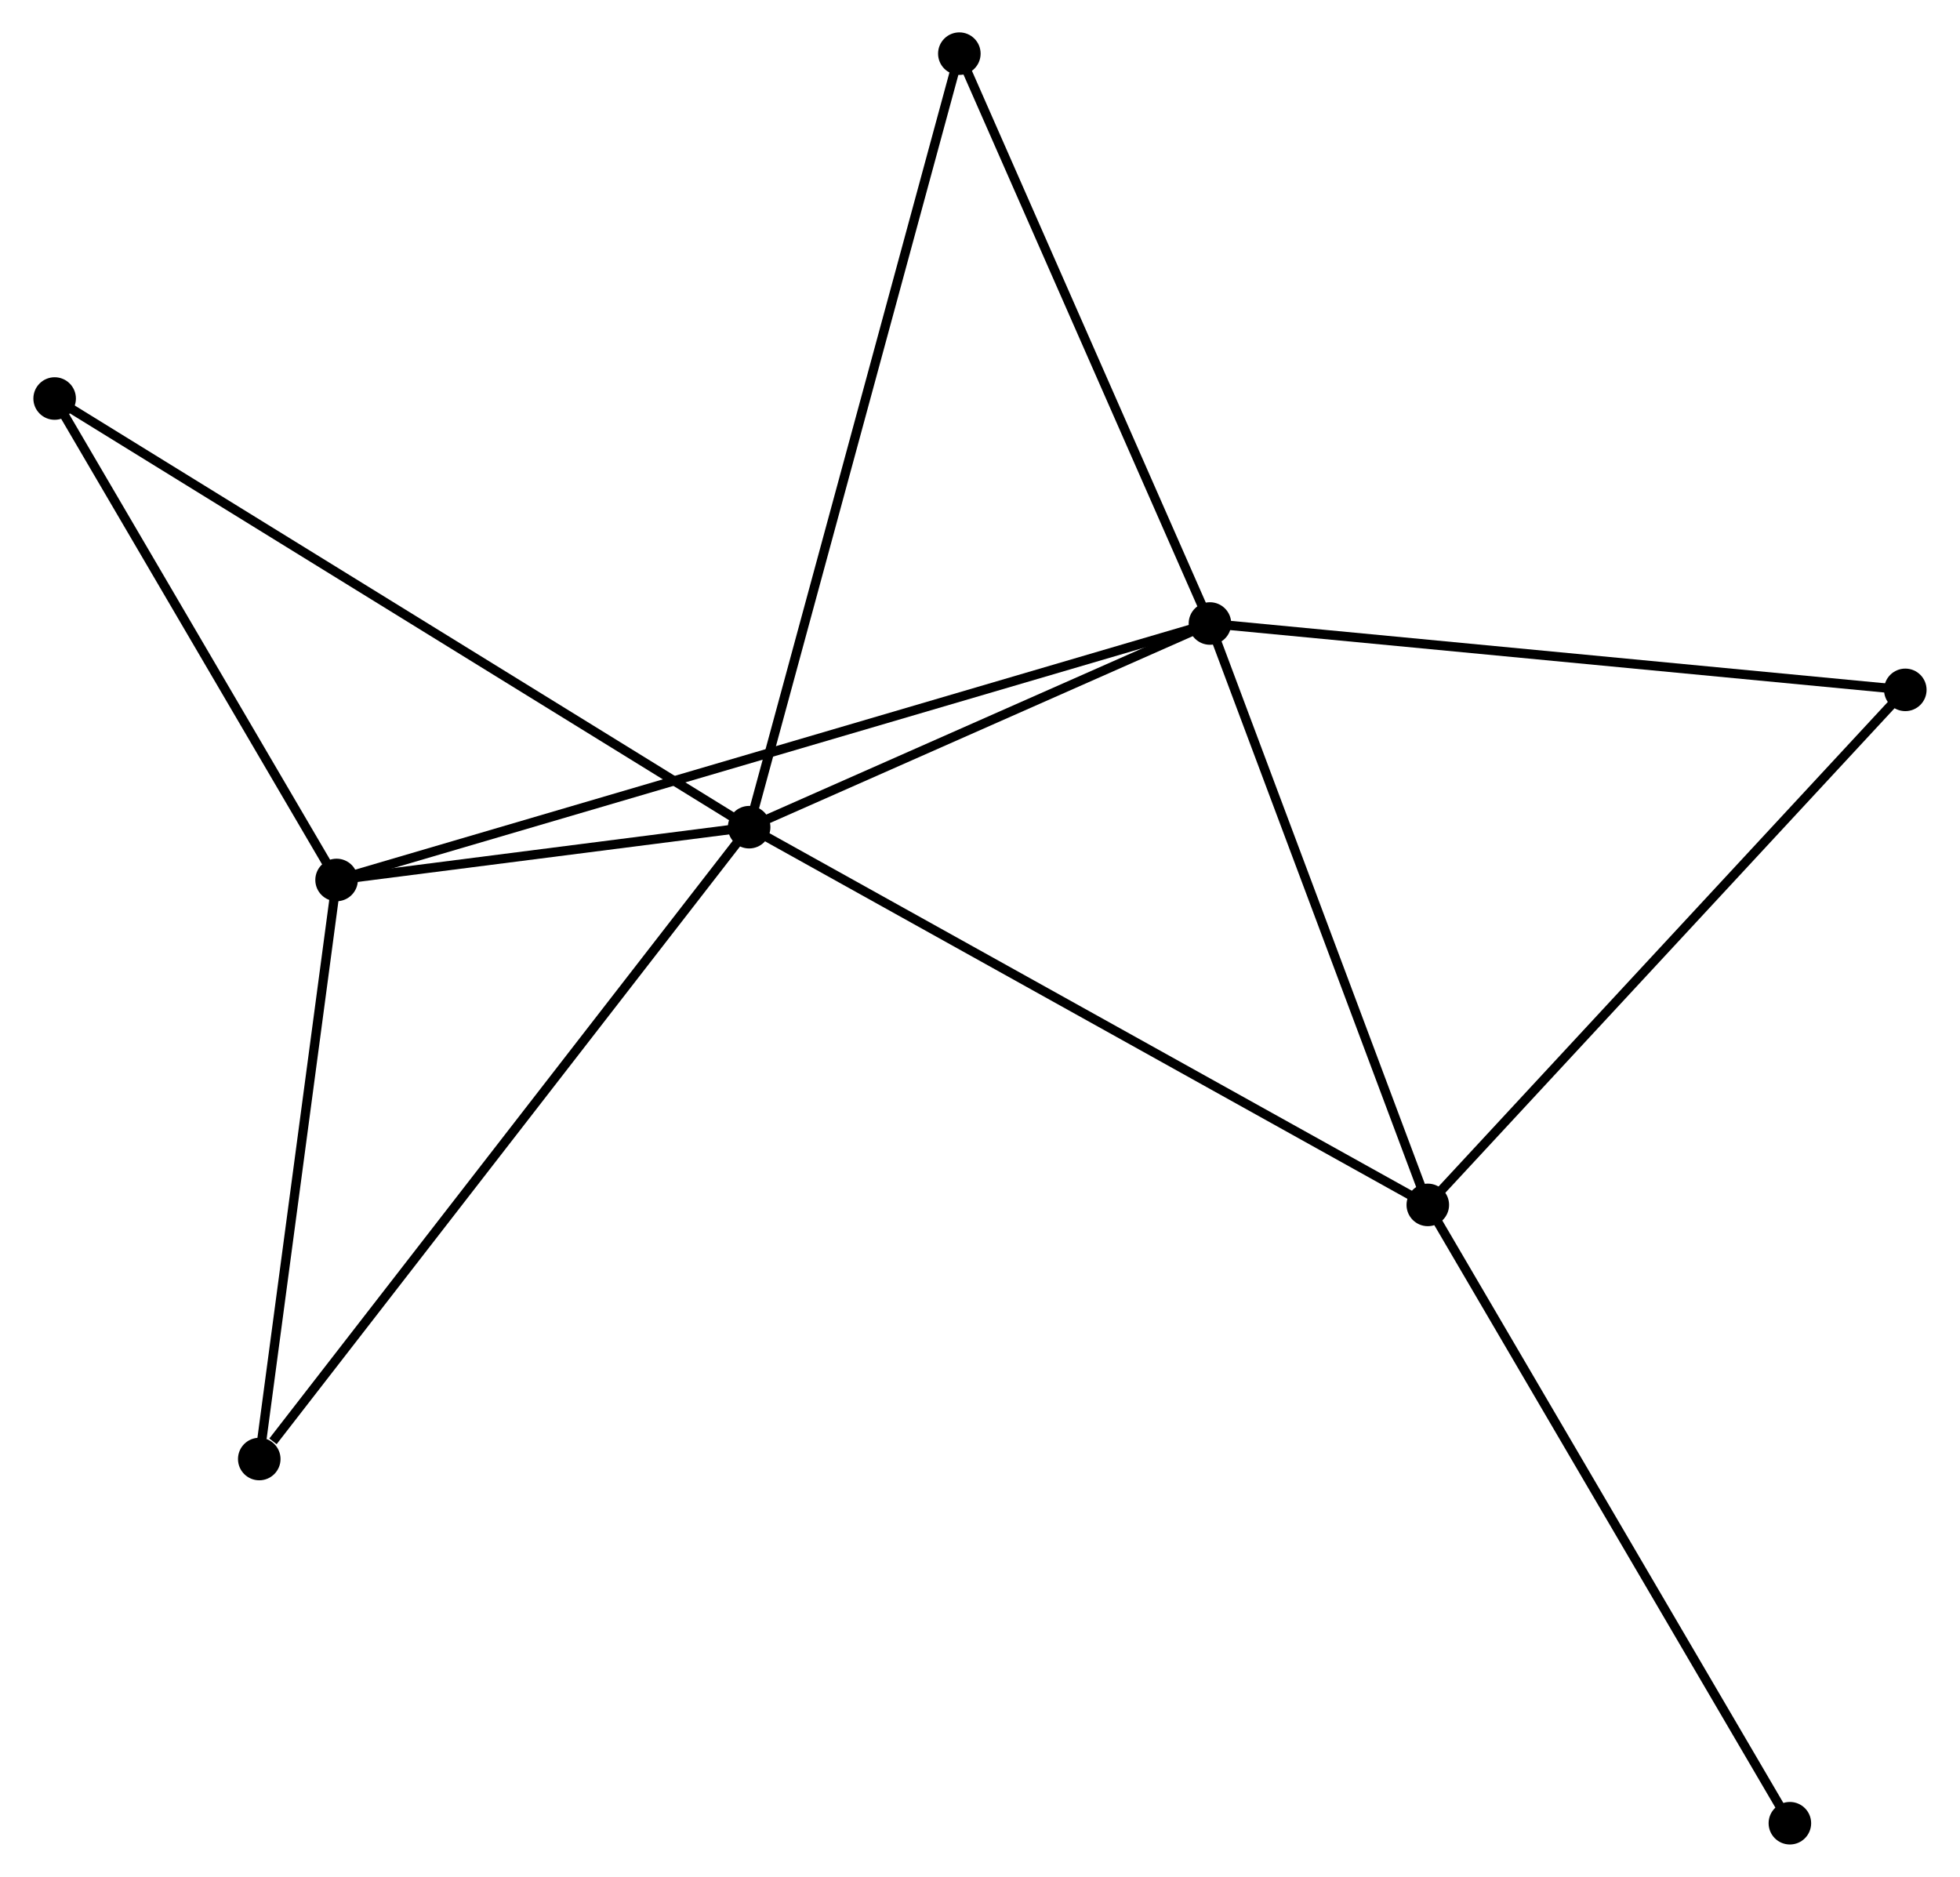 <?xml version="1.0" encoding="UTF-8" standalone="no"?>
<!DOCTYPE svg PUBLIC "-//W3C//DTD SVG 1.1//EN"
 "http://www.w3.org/Graphics/SVG/1.1/DTD/svg11.dtd">
<!-- Generated by graphviz version 2.36.0 (20140111.2315)
 -->
<!-- Title: %3 Pages: 1 -->
<svg width="212pt" height="203pt"
 viewBox="0.00 0.00 211.69 202.91" xmlns="http://www.w3.org/2000/svg" xmlns:xlink="http://www.w3.org/1999/xlink">
<g id="graph0" class="graph" transform="scale(1 1) rotate(0) translate(4 198.907)">
<title>%3</title>
<!-- 0 -->
<g id="node1" class="node"><title>0</title>
<ellipse fill="black" stroke="black" cx="76.885" cy="-109.481" rx="1.8" ry="1.8"/>
</g>
<!-- 1 -->
<g id="node2" class="node"><title>1</title>
<ellipse fill="black" stroke="black" cx="126.705" cy="-131.5" rx="1.8" ry="1.8"/>
</g>
<!-- 0&#45;&#45;1 -->
<g id="edge1" class="edge"><title>0&#45;&#45;1</title>
<path fill="none" stroke="black" d="M78.543,-110.214C86.107,-113.557 117.308,-127.346 124.99,-130.742"/>
</g>
<!-- 2 -->
<g id="node3" class="node"><title>2</title>
<ellipse fill="black" stroke="black" cx="32.282" cy="-103.775" rx="1.8" ry="1.8"/>
</g>
<!-- 0&#45;&#45;2 -->
<g id="edge2" class="edge"><title>0&#45;&#45;2</title>
<path fill="none" stroke="black" d="M74.969,-109.236C67.632,-108.297 41.38,-104.939 34.142,-104.013"/>
</g>
<!-- 3 -->
<g id="node4" class="node"><title>3</title>
<ellipse fill="black" stroke="black" cx="150.259" cy="-68.646" rx="1.8" ry="1.8"/>
</g>
<!-- 0&#45;&#45;3 -->
<g id="edge3" class="edge"><title>0&#45;&#45;3</title>
<path fill="none" stroke="black" d="M78.699,-108.472C88.85,-102.822 138.523,-75.177 148.509,-69.62"/>
</g>
<!-- 4 -->
<g id="node5" class="node"><title>4</title>
<ellipse fill="black" stroke="black" cx="99.612" cy="-193.107" rx="1.8" ry="1.8"/>
</g>
<!-- 0&#45;&#45;4 -->
<g id="edge4" class="edge"><title>0&#45;&#45;4</title>
<path fill="none" stroke="black" d="M77.36,-111.228C80.318,-122.111 96.19,-180.515 99.14,-191.37"/>
</g>
<!-- 5 -->
<g id="node6" class="node"><title>5</title>
<ellipse fill="black" stroke="black" cx="1.8" cy="-155.823" rx="1.8" ry="1.8"/>
</g>
<!-- 0&#45;&#45;5 -->
<g id="edge5" class="edge"><title>0&#45;&#45;5</title>
<path fill="none" stroke="black" d="M75.317,-110.449C65.545,-116.48 13.106,-148.845 3.36,-154.86"/>
</g>
<!-- 6 -->
<g id="node7" class="node"><title>6</title>
<ellipse fill="black" stroke="black" cx="23.922" cy="-41.172" rx="1.8" ry="1.8"/>
</g>
<!-- 0&#45;&#45;6 -->
<g id="edge6" class="edge"><title>0&#45;&#45;6</title>
<path fill="none" stroke="black" d="M75.779,-108.054C69.005,-99.318 33.164,-53.092 25.405,-43.084"/>
</g>
<!-- 1&#45;&#45;2 -->
<g id="edge7" class="edge"><title>1&#45;&#45;2</title>
<path fill="none" stroke="black" d="M124.733,-130.92C112.445,-127.312 46.5,-107.95 34.243,-104.351"/>
</g>
<!-- 1&#45;&#45;3 -->
<g id="edge8" class="edge"><title>1&#45;&#45;3</title>
<path fill="none" stroke="black" d="M127.385,-129.686C130.824,-120.508 146.281,-79.261 149.621,-70.348"/>
</g>
<!-- 1&#45;&#45;4 -->
<g id="edge9" class="edge"><title>1&#45;&#45;4</title>
<path fill="none" stroke="black" d="M125.924,-133.277C121.967,-142.273 104.187,-182.703 100.345,-191.439"/>
</g>
<!-- 7 -->
<g id="node8" class="node"><title>7</title>
<ellipse fill="black" stroke="black" cx="201.885" cy="-124.326" rx="1.8" ry="1.8"/>
</g>
<!-- 1&#45;&#45;7 -->
<g id="edge10" class="edge"><title>1&#45;&#45;7</title>
<path fill="none" stroke="black" d="M128.564,-131.322C138.965,-130.33 189.861,-125.474 200.092,-124.497"/>
</g>
<!-- 2&#45;&#45;5 -->
<g id="edge11" class="edge"><title>2&#45;&#45;5</title>
<path fill="none" stroke="black" d="M31.268,-105.507C26.64,-113.409 7.55,-146.006 2.849,-154.031"/>
</g>
<!-- 2&#45;&#45;6 -->
<g id="edge12" class="edge"><title>2&#45;&#45;6</title>
<path fill="none" stroke="black" d="M32.041,-101.969C30.842,-92.988 25.525,-53.176 24.215,-43.364"/>
</g>
<!-- 3&#45;&#45;7 -->
<g id="edge13" class="edge"><title>3&#45;&#45;7</title>
<path fill="none" stroke="black" d="M151.535,-70.022C158.615,-77.659 193.022,-114.767 200.464,-122.794"/>
</g>
<!-- 8 -->
<g id="node9" class="node"><title>8</title>
<ellipse fill="black" stroke="black" cx="189.405" cy="-1.8" rx="1.8" ry="1.8"/>
</g>
<!-- 3&#45;&#45;8 -->
<g id="edge14" class="edge"><title>3&#45;&#45;8</title>
<path fill="none" stroke="black" d="M151.227,-66.994C156.595,-57.826 182.685,-13.276 188.327,-3.64"/>
</g>
</g>
</svg>
